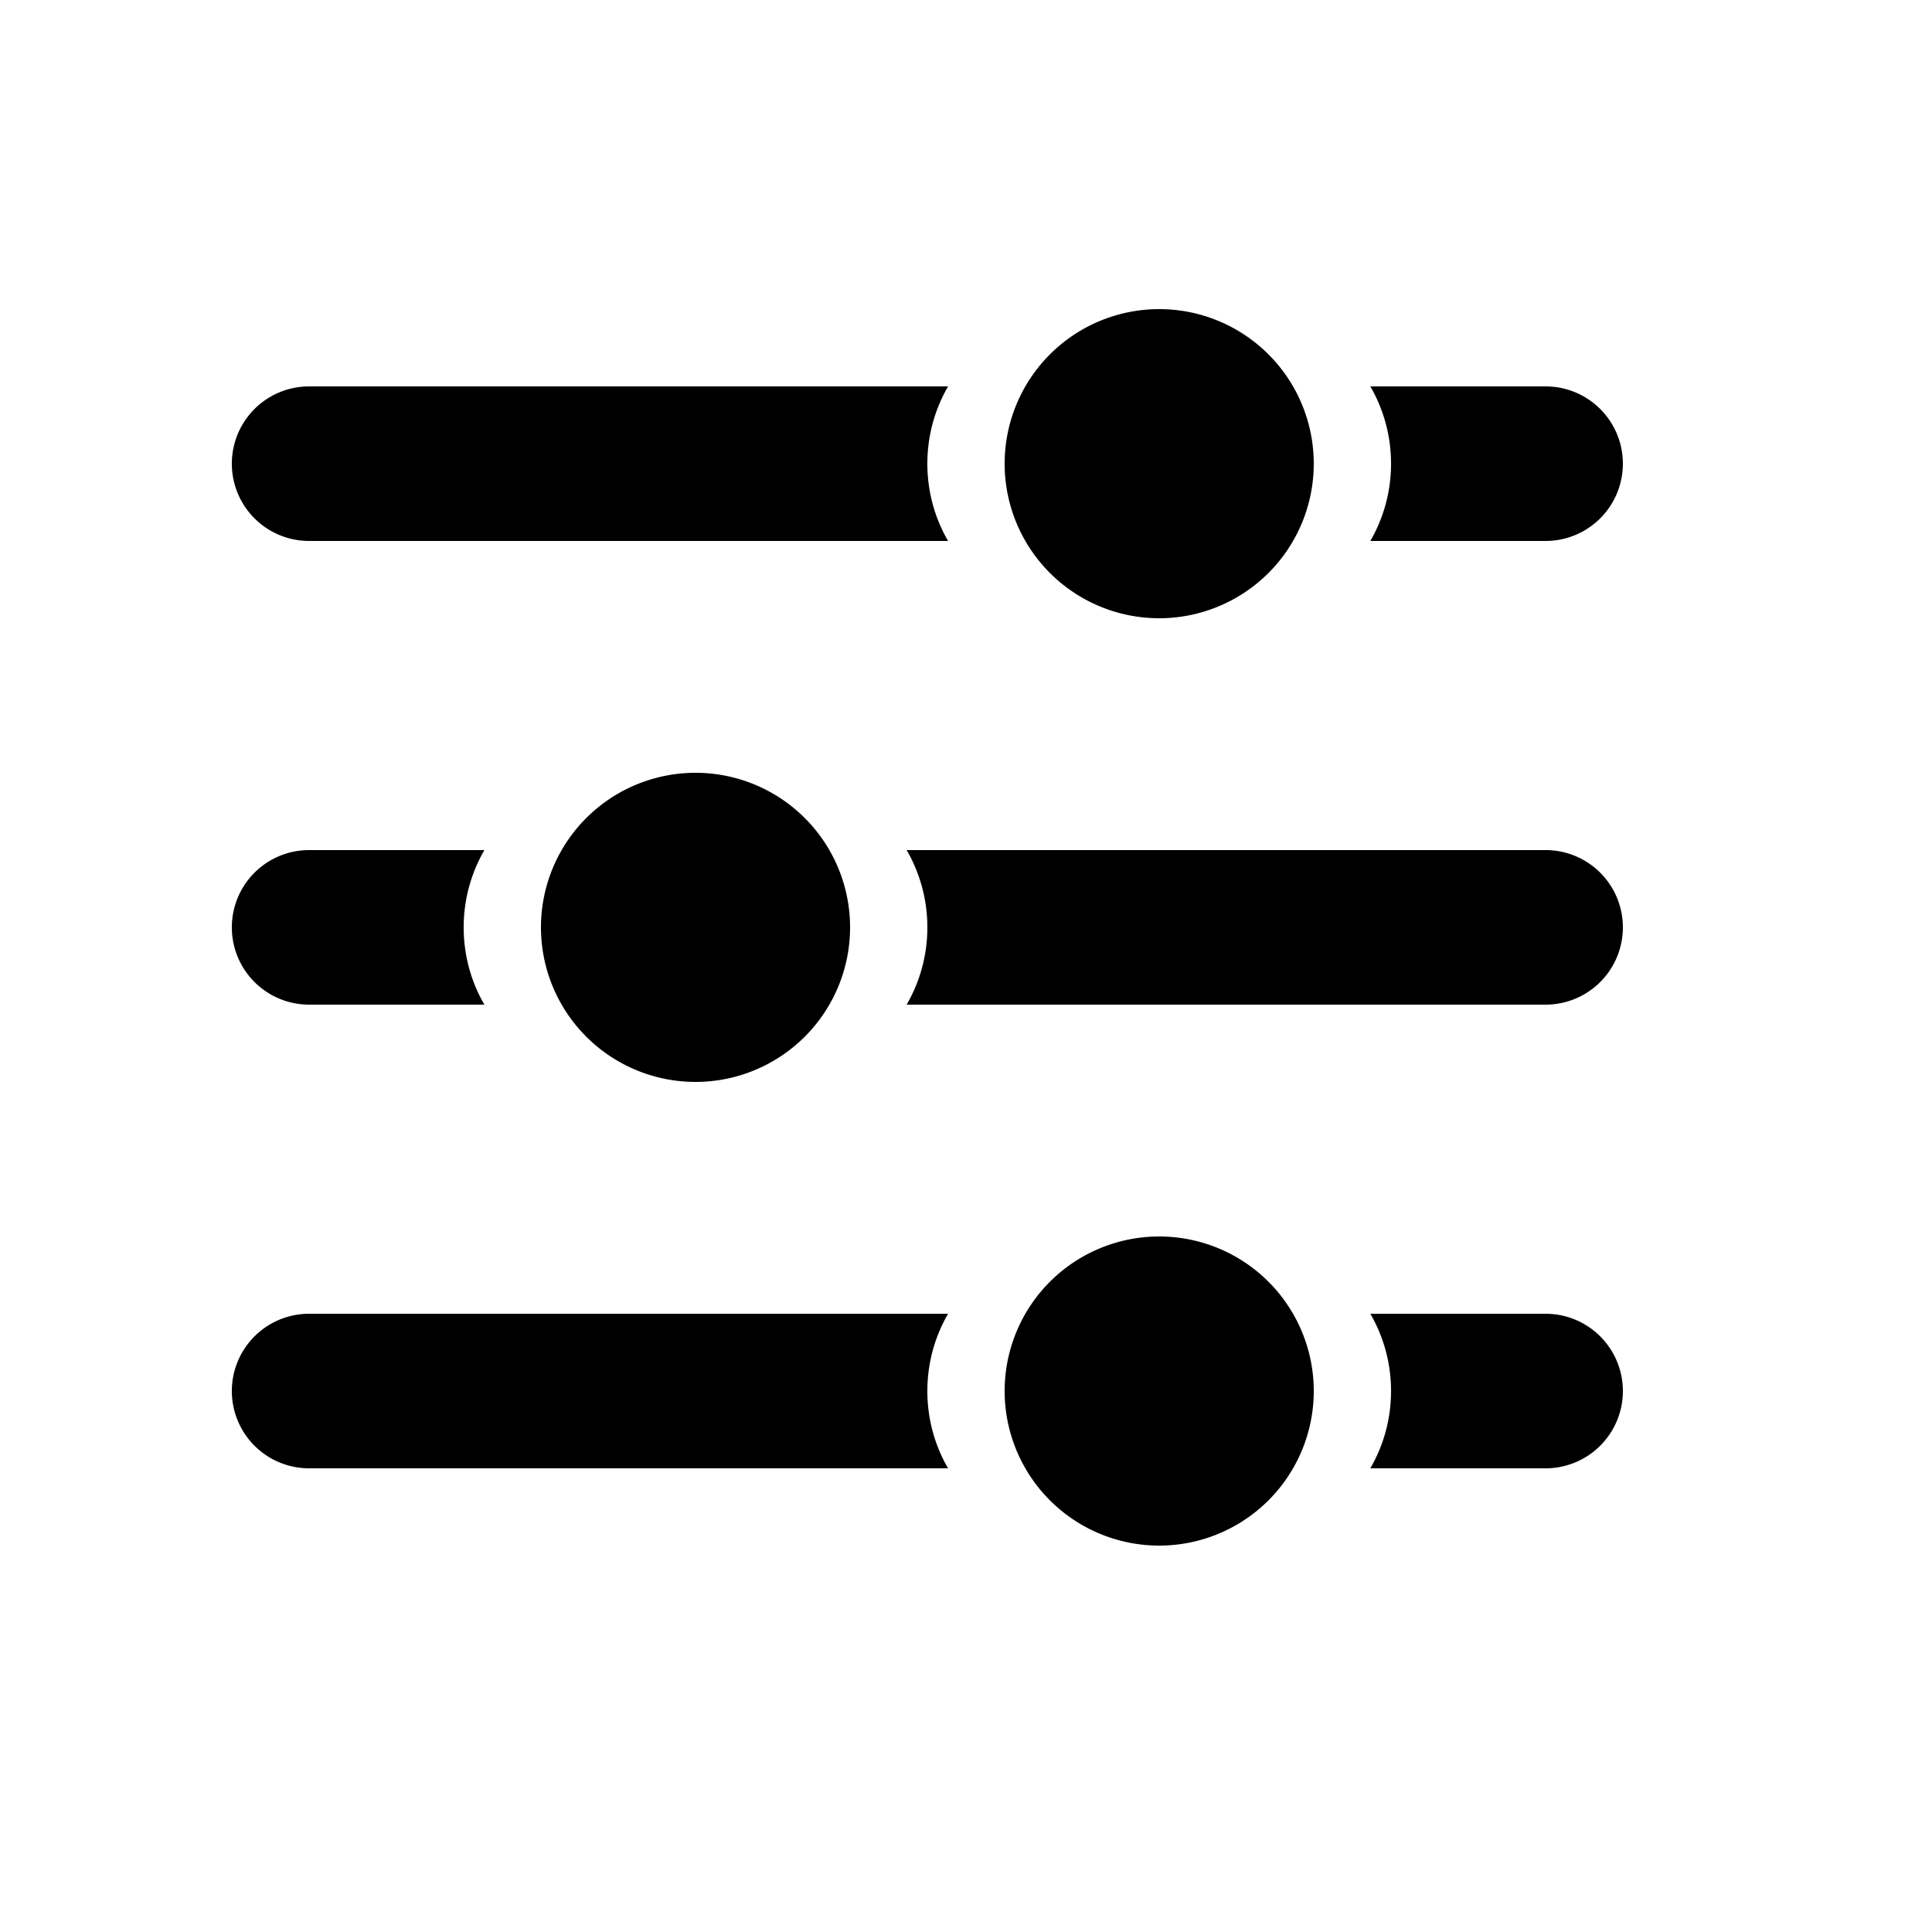 <svg xmlns="http://www.w3.org/2000/svg" viewBox="0 0 25 25"><g fill-rule="evenodd"><path d="M11.732 11H20a1 1 0 010 2h-8.268A1.99 1.99 0 0012 12a1.99 1.99 0 00-.268-1zm-5.464 0A1.99 1.99 0 006 12c0 .364.097.706.268 1H4a1 1 0 010-2h2.268zm6 6A1.99 1.99 0 0012 18c0 .364.097.706.268 1H4a1 1 0 010-2h8.268zm5.464 0H20a1 1 0 010 2h-2.268A1.99 1.99 0 0018 18a1.99 1.99 0 00-.268-1zM12.268 5A1.99 1.99 0 0012 6c0 .364.097.706.268 1H4a1 1 0 110-2h8.268zm5.464 0H20a1 1 0 010 2h-2.268A1.99 1.99 0 0018 6a1.99 1.99 0 00-.268-1z"/><path fill="currentColor" d="M15 8a2 2 0 110-4 2 2 0 010 4zm-6 6a2 2 0 110-4 2 2 0 010 4zm6 6a2 2 0 110-4 2 2 0 010 4z"/></g></svg>
